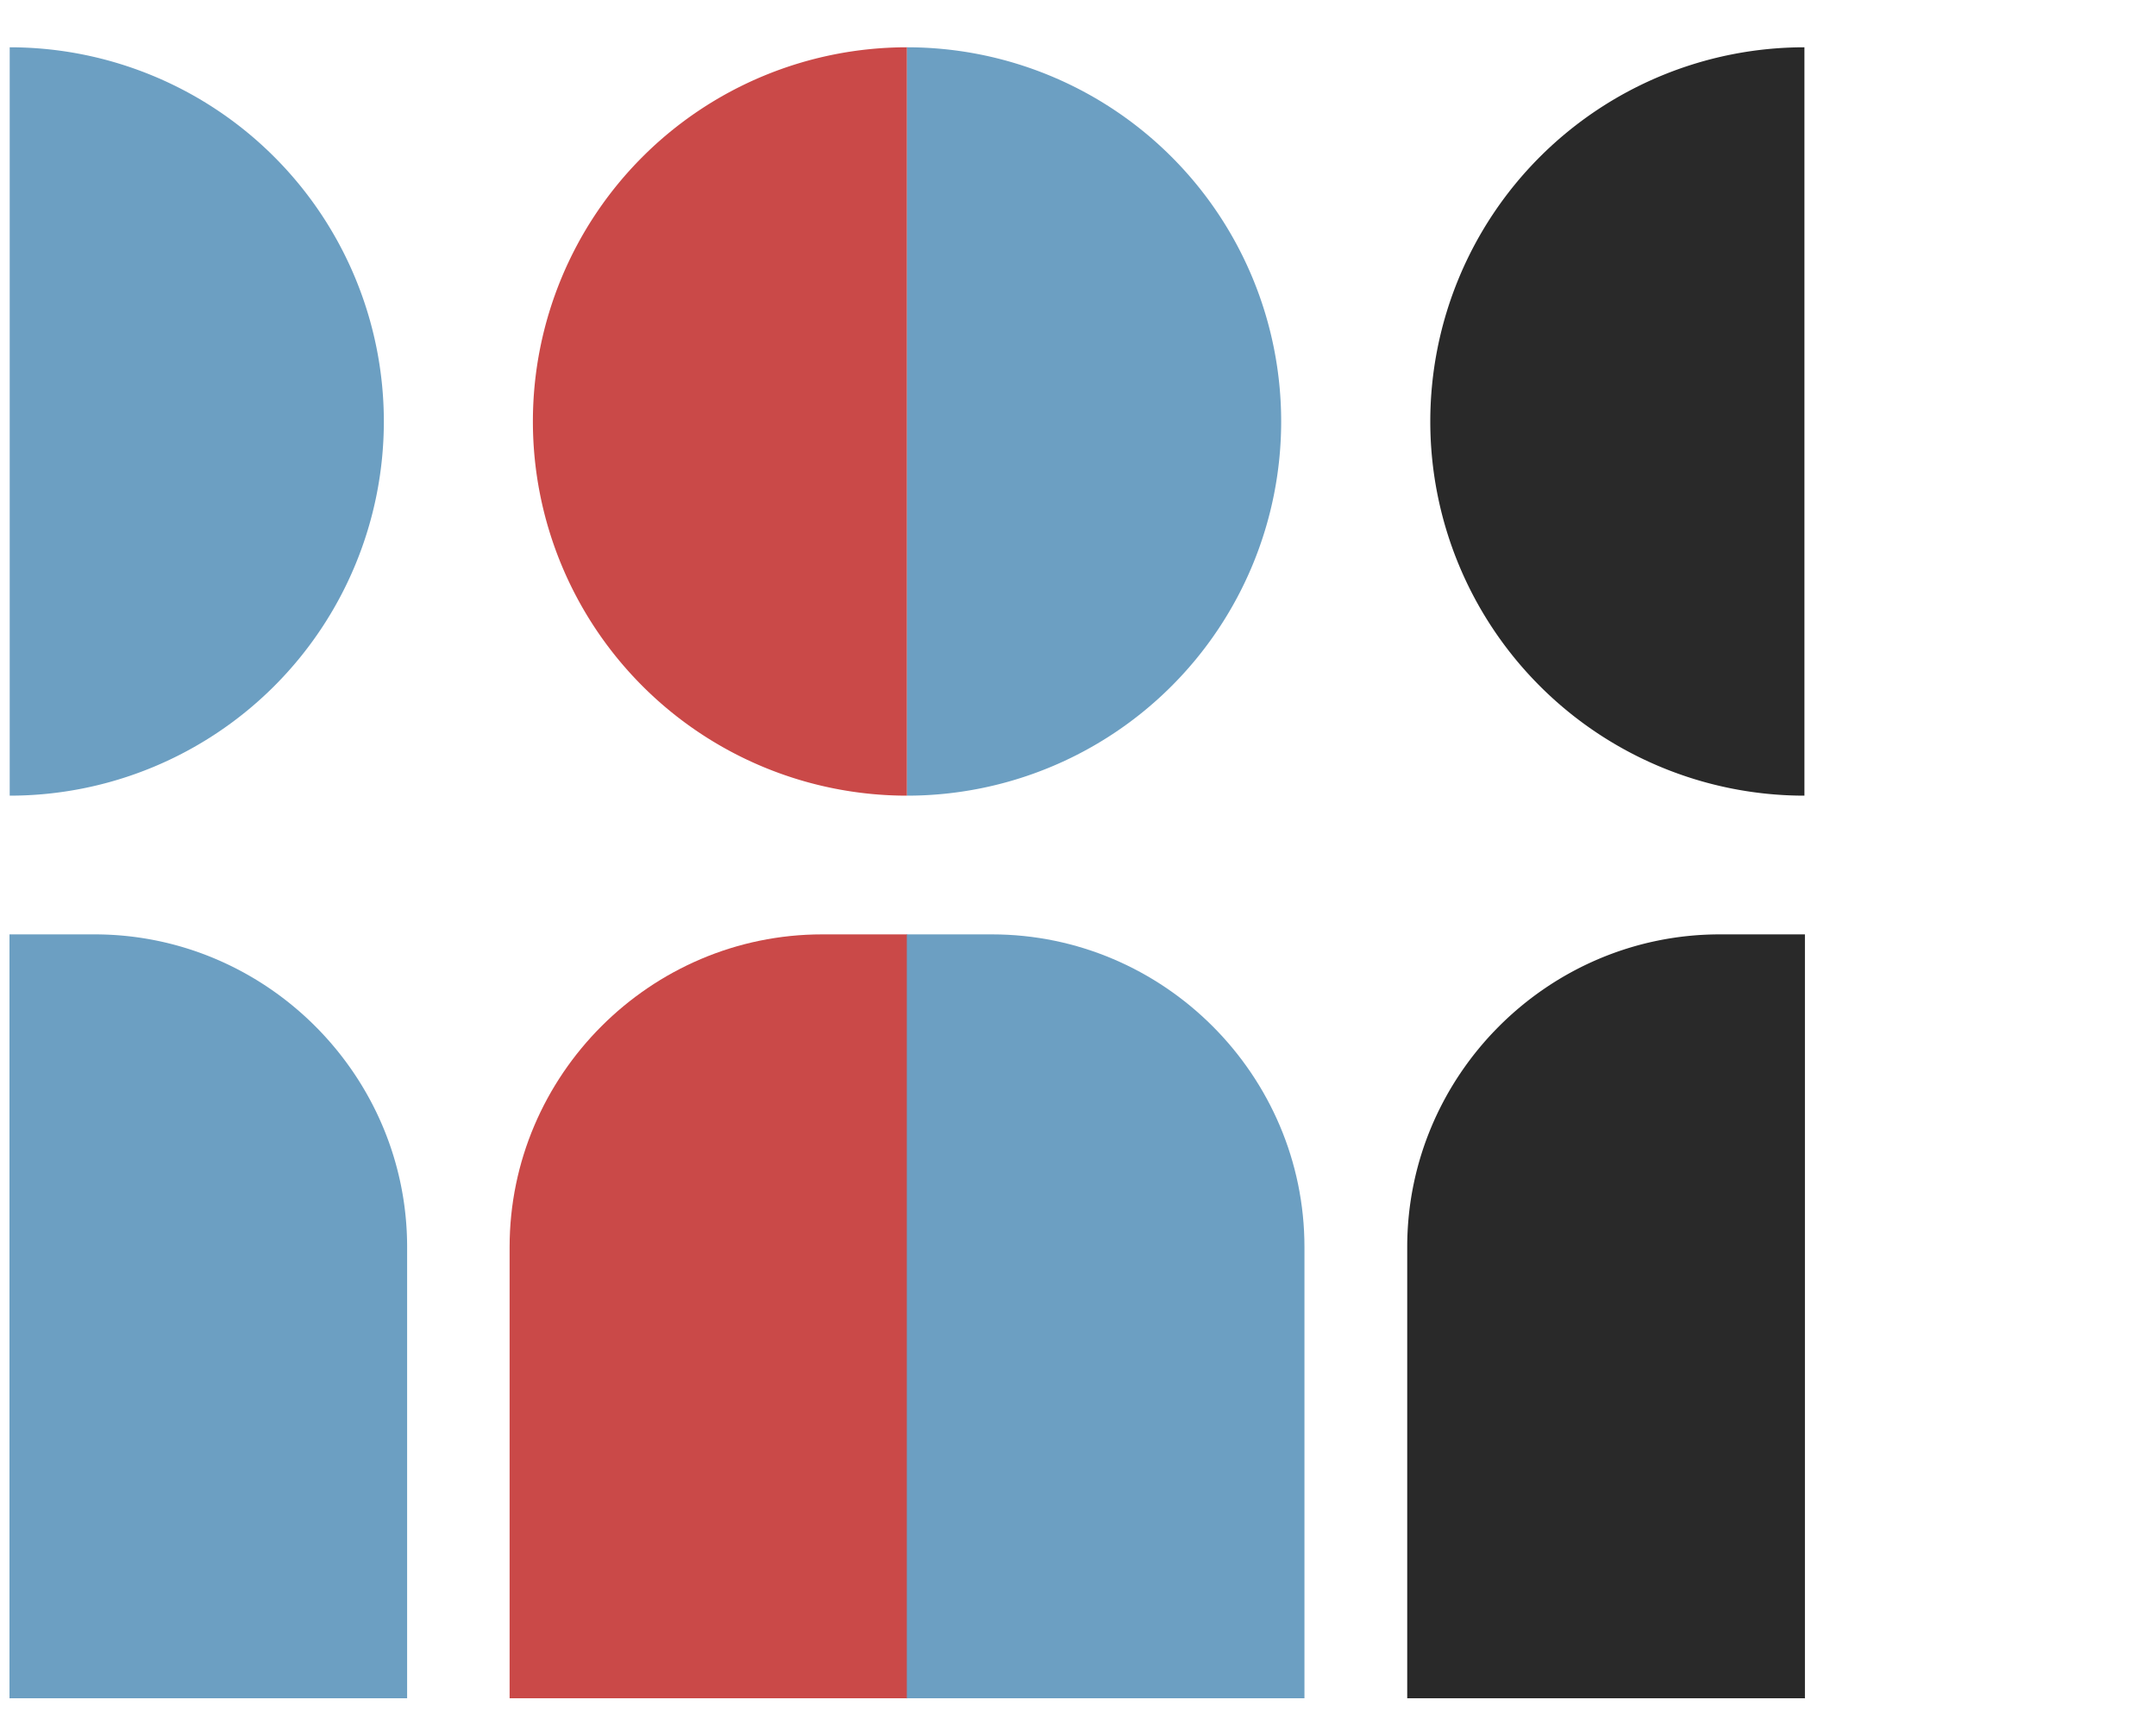 <svg width="30" height="24" viewBox="0 0 30 24" xmlns="http://www.w3.org/2000/svg">
<g fill-rule="nonzero" fill="none">
<path d="M12.621 23.628h-5.53V17.35c0-2.39 1.957-4.35 4.35-4.35h1.184v10.63h-.004z" fill="#CA4948"></path>
<path d="M12.621 23.628h5.53V17.35c0-2.39-1.956-4.35-4.35-4.35h-1.183v10.63h.003z" fill="#6C9FC2"></path>
<path d="M12.621 11.07a5.206 5.206 0 010-10.412V11.07z" fill="#CA4948"></path>
<path d="M25.111 23.628h-5.53V17.35c0-2.39 1.957-4.35 4.35-4.35h1.184v10.63h-.004zM25.108 11.07a5.206 5.206 0 010-10.412V11.07z" fill="#292929"></path>
<path d="M12.621 11.07a5.206 5.206 0 000-10.412V11.07zM.135 23.628h5.53V17.35c0-2.39-1.957-4.35-4.35-4.35H.132v10.63h.003zM.135 11.07a5.206 5.206 0 000-10.412V11.07z" fill="#6C9FC2"></path>
</g>
</svg>